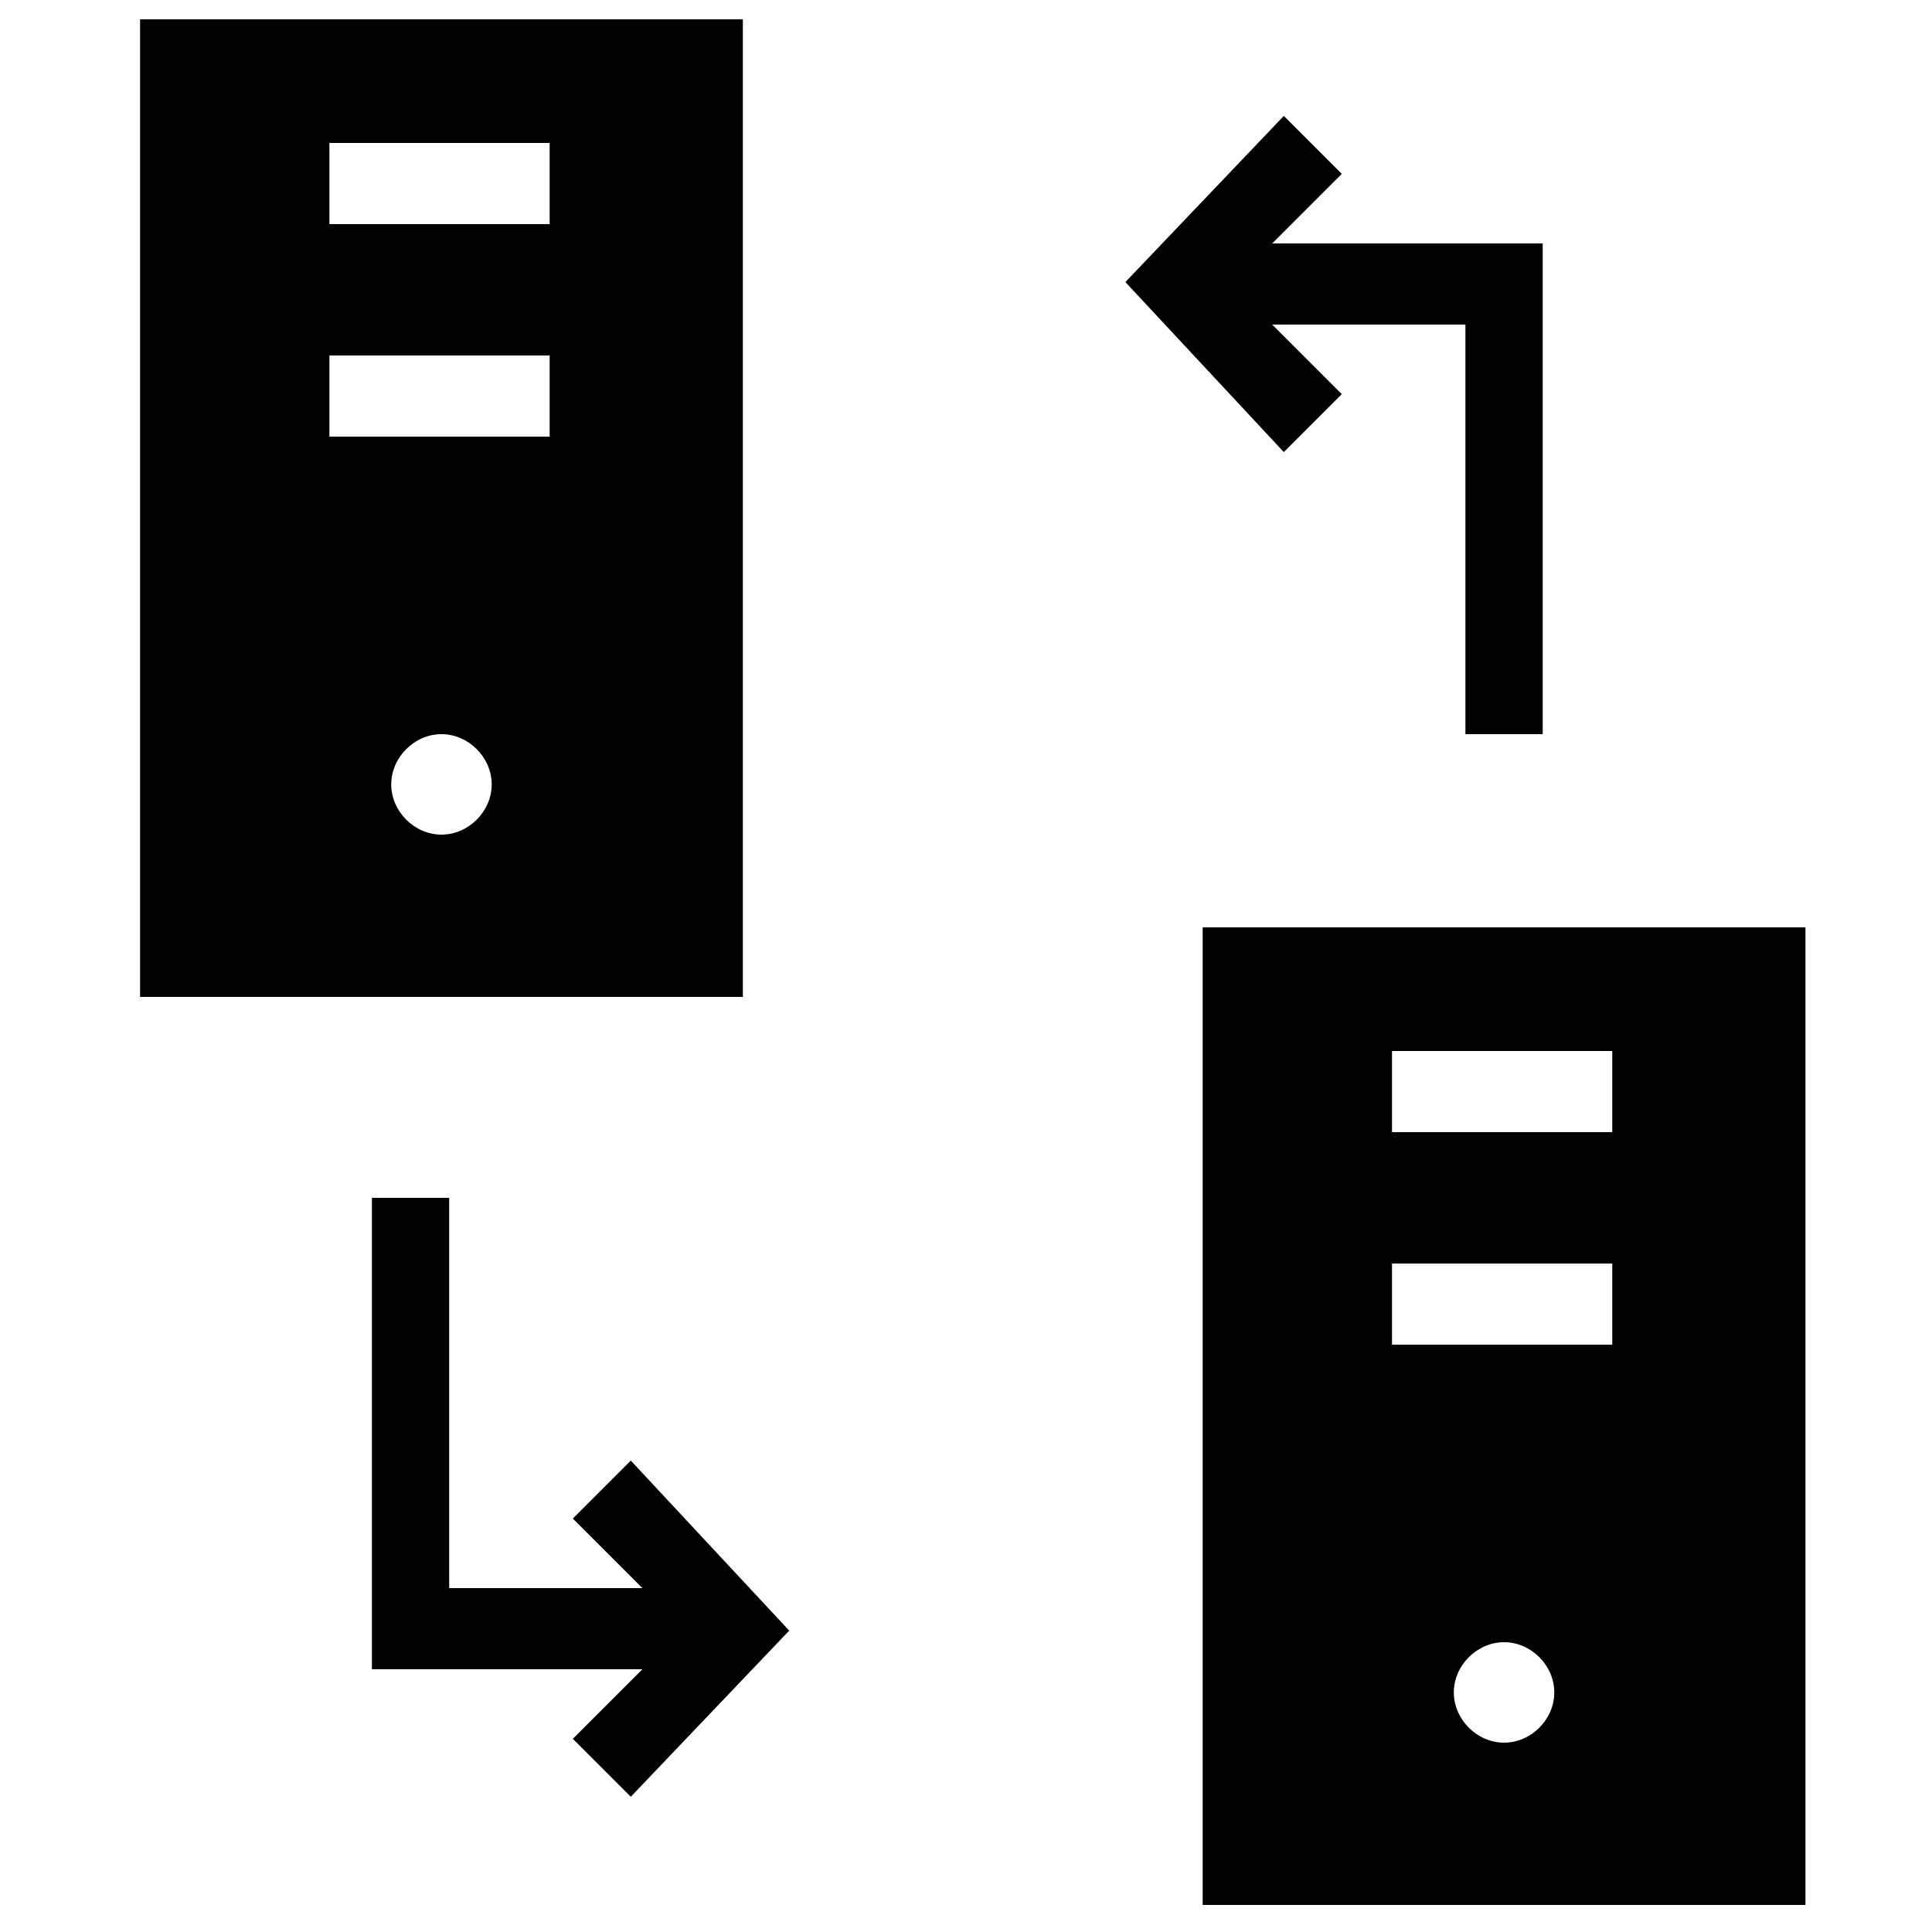 <?xml version="1.0" encoding="UTF-8" standalone="no"?>
<svg width="64px" height="64px" viewBox="0 0 64 64" version="1.1" xmlns="http://www.w3.org/2000/svg" xmlns:xlink="http://www.w3.org/1999/xlink" xmlns:sketch="http://www.bohemiancoding.com/sketch/ns">
    <!-- Generator: Sketch 3.4.2 (15855) - http://www.bohemiancoding.com/sketch -->
    <title>Artboard 1</title>
    <desc>Created with Sketch.</desc>
    <defs></defs>
    <g id="Page-1" stroke="none" stroke-width="1" fill="none" fill-rule="evenodd" sketch:type="MSPage">
        <g id="Artboard-1" sketch:type="MSArtboardGroup" fill="#000000">
            <g id="Group" sketch:type="MSLayerGroup" transform="translate(4, 0)">
                <path d="M20.608,0.64 L0.64,0.64 L0.64,33.024 L20.608,33.024 L20.608,0.64 L20.608,0.64 Z M10.624,27.648 C9.728,27.648 8.96,26.88 8.96,25.984 C8.96,25.088 9.728,24.32 10.624,24.32 C11.52,24.32 12.288,25.088 12.288,25.984 C12.288,26.88 11.52,27.648 10.624,27.648 L10.624,27.648 Z M14.336,14.464 L6.912,14.464 L6.912,11.776 L14.208,11.776 L14.208,14.464 L14.336,14.464 Z M14.336,7.424 L6.912,7.424 L6.912,4.736 L14.208,4.736 L14.208,7.424 L14.336,7.424 Z" id="Shape" sketch:type="MSShapeGroup"></path>
                <path d="M55.808,30.72 L35.84,30.72 L35.84,63.104 L55.808,63.104 L55.808,30.72 L55.808,30.72 Z M45.824,57.728 C44.928,57.728 44.16,56.96 44.16,56.064 C44.16,55.168 44.928,54.4 45.824,54.4 C46.72,54.4 47.488,55.168 47.488,56.064 C47.488,56.96 46.72,57.728 45.824,57.728 L45.824,57.728 Z M49.536,44.544 L42.112,44.544 L42.112,41.856 L49.408,41.856 L49.408,44.544 L49.536,44.544 Z M49.536,37.504 L42.112,37.504 L42.112,34.816 L49.408,34.816 L49.408,37.504 L49.536,37.504 Z" id="Shape-Copy" sketch:type="MSShapeGroup"></path>
                <path d="M10.88,39.68 L10.88,52.608 L17.28,52.608 L14.976,50.304 L16.896,48.384 L22.144,54.016 L16.896,59.52 L14.976,57.6 L17.28,55.296 L8.32,55.296 L8.32,39.68 L10.88,39.68 Z" id="Shape" sketch:type="MSShapeGroup"></path>
                <path d="M44.544,24.32 L44.544,10.752 L38.144,10.752 L40.448,13.056 L38.528,14.976 L33.28,9.344 L38.528,3.84 L40.448,5.76 L38.144,8.064 L47.104,8.064 L47.104,24.32 L44.544,24.32 Z" id="Shape" sketch:type="MSShapeGroup"></path>
            </g>
        </g>
    </g>
</svg>